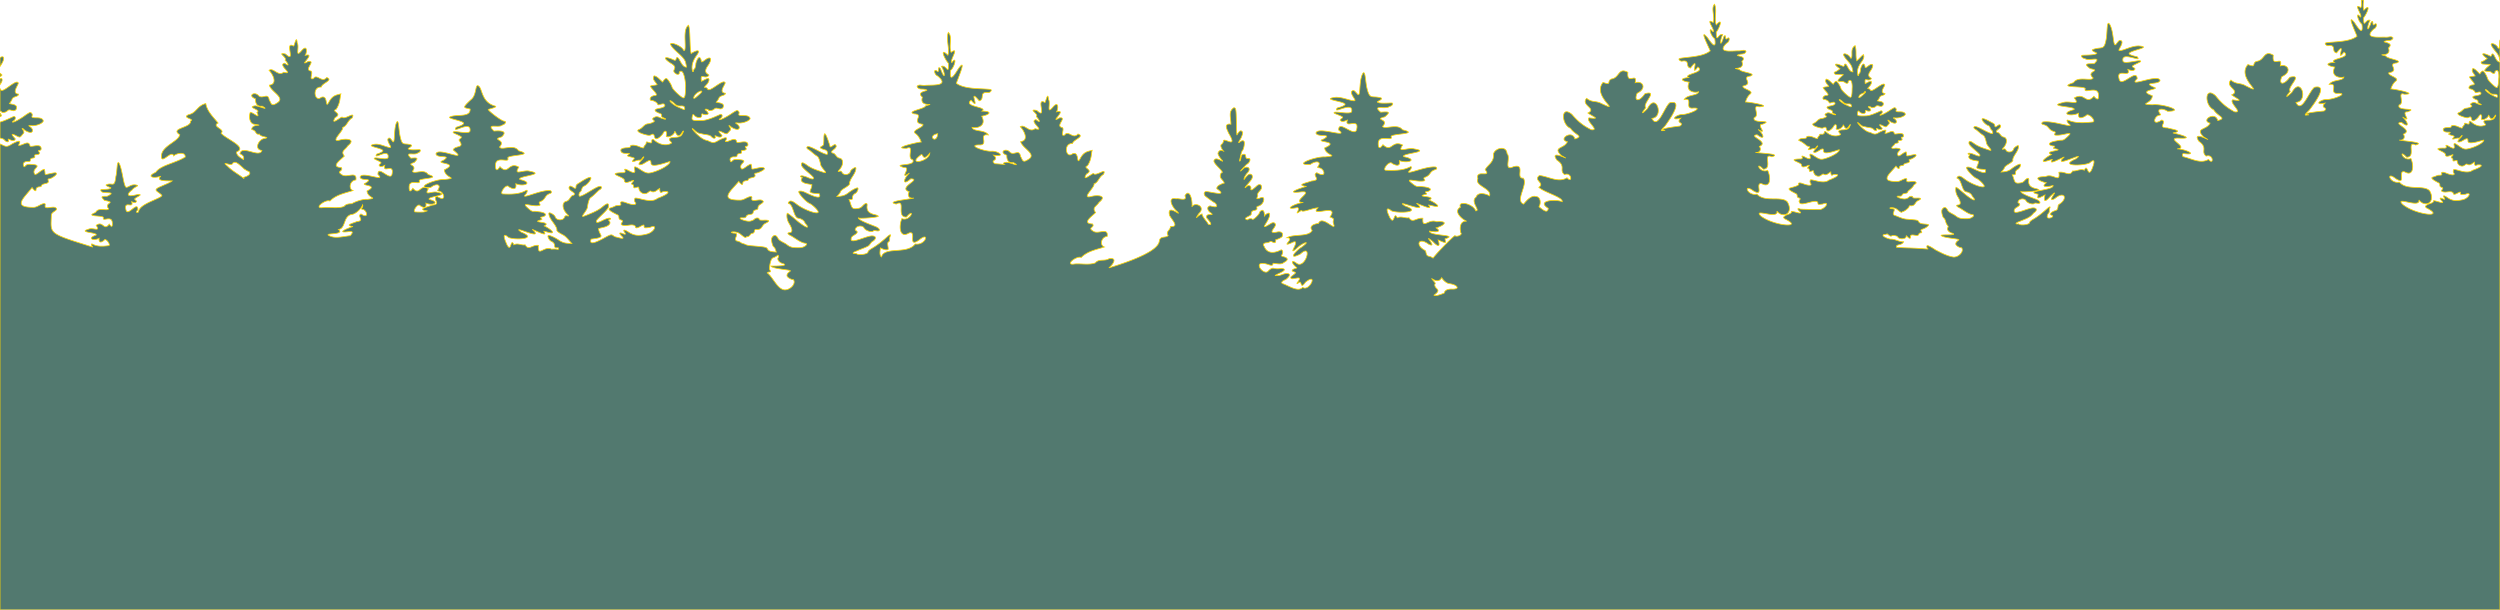 <svg xmlns="http://www.w3.org/2000/svg" viewBox="0 0 321.945 78.523" height="296.781" width="1216.798"><path d="M304.093 0c.03.357.047.712-.07.997-1.098-.751.32 1.128-.06 1.197-.661-.866-.293.593.202.928.217 1.664-.598.318-.95-.193-1.092-1.359.122 1.205.312 1.74-.96.745-2.787.676-3.951.842-.319.045-.02.377.23.377 1.155-.177.356.758 1.092.93 1.402-1.794-.233 1.407.955-.104 1.036.764-2.046.841-1.241 1.327-1.196.056-1.019.424.05.6-.602 1.223.689 1.45 1.179 1.28-.117.545-1.5.292-1.895.96 1.218-.234-.012 1.14 1.01 1.145 1.662-.093-.358.773-1.29.783-.843-.04-1.75.793-.256.469-.74.72.56.51-.126 1.015-.673.066-3.072.29-1.937.499-.467.014-.809.22.025-.596.557-.722 2.584-3.386.678-2.956-.725.554-1.658 3.476-2.378 1.942 1.646-.085.661-3.447-.524-1.296-.984.923-.727.482-.212-.126-.524-.477 1.803-2.262-.061-1.812-.782 1.067-1.497.982-1.016-.08 1.383-.628.742-1.677-.207-1.38.376-1.452-1.127.375-.902-1.382-1.241-.731-1.082.69-2.168.795-.662.295.093.855-1.098.408-1.575 1.789 2.508 4.144-.316 2.724-.695-.407-1.23-.133-1.874-.73-.854.877 1.34 1.368.096 1.916.8.585 1.62.858.125.63-.482.395 1.424 1.743.237 1.547-.993-.548-1.61-1.035-2.434-2.063-1.446-1.32-1.427 1.264-.259 1.79.6.936 1.764 1.067.541 1.401-.327-1.268-2.258.007-.992.333-.428.933-1.997.57-.834 1.77 1.845 1.125-1.734-1.11-.598.57 1.21.873.183 1.296.926 1.909.976-.338 1.008 1.273.308.422-1.042.611-2.178-.107-3.29-.357-.07-.146-.113-.31.042-.402 2.025.28.298-.577-.795-.6 1.651-.136-1.58-1.416.155-1.386 2.208.126.325-.456-.699-.66 1.47-.282-.15-.475-.682-.651-1.417-.027 0-.739-.757-1.022-1.289.87-1.02-.457-.353-.604.077-.017.28-.035.189-.135-.629-.74.267-.819.918-.379 2.433-.026-.78-1.01-1.933-.841-1.982-.084-.041-.112-.032-1.166-2.22-.782 1.424-.775.093-1.132-1.383-.678.823-.25.898-.847-.255-.897-4.324 1.047-2.941-.197-.044-1.453-2.083 1.275-2.333-.004-.406-1.457 1.628-.03 1.128-1.202.597.22.806.14.914-.033.094-.15-.432-.264-.301-.42.319-.235 1.012-.485 1.038-.57.111-.36-1.995.398-2.267-.013-.36-1.444 2.577.265 1.821-.6-.716-.147-1.166-.326-1.005-.48.404-.389 2.844-.742 1.315-.903-.975-.083-2.081.617-2.593.591-.266-.013.364-.657.33-1.115-.01-.145-.276-.36-.521-.01-.055.078-.142.16-.164.192-.523.854-.293-1.39-.894-2.435-.372-.584-.312.639-.42 1.645-.272 1.842-.571 1.156-1.732 1.574-.396.15.507.44.485.488-.125.268-1.46.23-1.838.26-.26.021-.108.381.317.434.502.39 2.292-.433 1.18.655-1.083-.006-1.33.02-.506.636 1.563.308-.656.298.374 1.198-.207.482-1.97-.296-2.522.607-2.392.768 1.81.347 1.492.835-.178.604 1.536-.424 1.716.618 0 0 .188 1.239-.582.3-1.08 1.181-1.152-.582-2.534.217.882 1.082-.621.28-1.483.6-2.204.532 1.887.462 1.44.904-1.867.5-.48.95.594.468-.079.509.143.84.955.311.304-.47 1.387.737.88.81-1.535.172-2.395.096-3.145-.217-.32-.142-.143.288.079.463.863.685-2.192-.504-3.39-.238-.117.088-.201.266.086.33.783.175.575.634 1.341.885.504.11-.167.423.226.471.98.12 2.544-.694 1.536.217-.732.66-.497.305-1.374.52-1.413.227-.933.637-.46.658.52.024-.202.276.127.336 1.714.276-1.548.273-.35.766-.818.403-1.803 1.266-.221.715.473-.101.346-.158.223.112-.185.407.81-.137 1.652-.517-1.782 1.668 3.109-.921 1.481.252-2.292.99 1.006.908 1.781.523.077-.069 1.032-.976.274.852-.55 1.128-.538-.91-.943.083-.54-.233-1.043.166-1.517.092-.413.778-.934.034-1.775.175.213 1.512-.729.06-1.74.566-1.658-.016-.894.573.12.786-.698.533-.065.605.873.35.146.654-3.887.693-1.935 1.125.035.378-.403.802.9.093-.19.7-.104 1.11.67.194 1.522-1.418-.72.997.596.27 1.193-1.027 1.746-.054.598.714-.082.054-.173.097-.18.243-.086.872-.413.357-.978.975-.114.111-.017.147.199.236.473.208-1.11.796-.466-.272.2-.165.054-.391.153-.6.158-.32.014-.296-.385.063-.634.57-1.21 1.006-1.716 1.297-.308.178-.477.33-.474.427.009.28-1.199.435-1.4.18-.508.06-.467-.11.114-.313.613-.28 1.368-.46 1.8-1.085.481-.3.453-.637.02-.66-.598-.078-2.56.993-2.521.383.014-.22.085-.311.371-.481.372-.22.442-.395.208-.516-.114-.058-.122-.107-.048-.256.176-.356.816-.386.998-.046.172.32.96.545 1.094.312.233-.066.46.089.656-.01.143-.152-.115-.387-.61-.555-.524-.214-1.78-.658-1.812-.94.153.113 2.291-.06 2.329-.19.016-.053-.147-.133-.368-.181-.732-.16-1.011-.473-.944-1.061.042-.37-.164-.365-.516.012-.219.236-.337.288-.747.332-.67.082-.552-.447-.855-1.061l.208-.006c.158-.005.208-.053.203-.198-.006-.25.087-.399.33-.53.202-.11.392-.528.285-.628-.086-.081-.713.245-1.143.596-.453.346-.773.348-1.305.408.172-.186.35-.388.448-.613-.003-.055.2-.224.447-.375.507-.308.67-.478.584-.608.103-.594.737-1.08.75-1.728-.004-.133-.17-.092-.43.107-.132.1-.239.253-.236.338-.18.367-.79.386-.95.072-.085-.172-.147-.203-.314-.155-.204.058-.204.054.047-.25.449-.546.427-1.218-.042-1.296-.392-.048-.478-.598-.825-.594-.377-.226.4-.425.441-.804-.13-.586-.72.46-.752-.077-.005-.166-.094-.253-.416-.407-.2-.113-1.216-.695-1.225-.418.007.212.417.66.724.791.338.106.283.374.457.574.186.101.271.434.126.495-.638-.064-2.266-1.282-2.36-.804-.016.093.083.194.278.287.344.27.632.56.953.746.15.116.281.445.386.963.046.355.837 1.019.5.957a5.354 5.354 0 01-.643-.2c-.505-.162-1.031-.37-1.433-.663-.49-.362-.683-.39-.674-.1-.085.392 1.385 1.312 1.411 1.579.005.18-.164.164-.694-.062-.478-.204-.846-.248-.841-.101.083.115.304.06.193.18-.26.279.017.57.644.675l.504.084c.036.766-.883.987.866 1.076.414.927-1.34-.04-1.838-.235-.324-.13-.52-.067-.546-.039-.148.158.79 1.213 1.262 1.418.348.152.998.792 1.005.989.012.36-1.68-.242-2.519-.896-.49-.382-.716-.464-.882-.317-.155.138-.149.256.013.251.485.27.512 1.556 1.02 1.698.41.052.75.295.836.6.477.495.431.787-.854-.216-.735-.632-1.171-.971-1.249-.968-.115.39.018.873.208 1.182.43.687.45 1.09.051 1.103-.308.01-.207.186.224.389.55.328 1.108.784 1.607.845.463.054-.06.514-.6.526-.854.018-1.119-.042-1.51-.342-.345-.28-.882-.406-1.072-.767-.203-.4-.461-.432-.69-.087-.17.288.1 1.018.15 1.057.337.243.255.65.492.941.13.155.164.255.106.316-.22.235.092.655.556.75.787.334-1.258.144-1.443.278.053.147.498.265 1.551.411.803.112.828.123.646.256-.24.176-.311.284-.306.473.005.178.485.471.759.463.356.518-.483 1.297-1.122 1.186-.856-.157-1.601-.578-2.251-.915-.561-.388-1.01-.61-1.084-.53-.055.058-.018.24.064.424a44.484 44.484 0 00-2.583-.148c-.702-.022-1.344-.063-1.426-.092-.09-.436.714-.171.92-.704-.532.053-1.083-.338-1.61-.334-.27.006-.865-.237-1.025-.419-.061-.262.307-.118.514-.264.855.68.215-.042 1.329.325.148.46 1.118.362 1.124.036-.005-.158.012-.153.2.051.23.25.444.2.344-.083.065-.447.988.124 1.086-.274a.226.226 0 01.216-.173c.2-.006.211-.038.088-.25-.073-.127-.037-.167.235-.258.376-.126.78-.442.708-.552-.424-.145-1.056-.002-1.268-.38-.116-.216-.058-.204-1.579-.332-.52-.046-1.008-.31-1.543-.497-.464-.22.418-.852-.334-.843-.687-.094.222-.297.714.107.46.383.56.425.648.272.153.022.65-.322.837-.58.042-.19.08-.212.298-.172.541-.02.479-.474.857-.659.519-.25.473-.364-.14-.344-.395.012-.51-.012-.512-.111-.005-.163-.374-.158-.502.006-.051.066-.207.147-.347.18-.379.184-1.69-.346-.938-.323.307.01.375-.016.411-.159.195-.324.71-.075.742-.427.016-.093.623-.46.794-.867.338-.214.358-.296.102-.423-.336-.118-1.127.249-1.046-.18.036-.169.012-.205-.135-.2-.381.058-.669.355-1.058.374-2.348.028-1.068-.913-.188-1.978.123.177.43.497.426.195-.005-.168.148-.269.423-.277.09-.003.161-.063.159-.133.172-.262.828-.113.71-.48-.046-.131-.027-.18.074-.183.239-.008.797-.364.792-.506-.004-.115-.072-.125-.448-.064-1.04.2-.628.24-.828-.383-.046-.026-.28.094-.52.267-.332.24-.453.29-.51.207-.128-.188-.09-.368.123-.581.263-.264.175-.342-.428-.385-.63.102-.676-.02-.153-.448.055-.297.548-.093.474-.353-.043-.144-.008-.17.24-.177.611-.089-.083-.42.258-.434.126-.004.185-.057.181-.165-.009-.276-.208-.352-.72-.275-.436.066-.477.058-.482-.096-.207-.492-.773.088-1.188.04 0-.021.036-.114.082-.207.143-.29-.105-.27-.778.064-.594.375-.688.258-1.232.02-.812-.07-2.142-1.814-1.347-1.079.27.253.435.333.757.37.335.11.825.076 1.019.3.206.242.513.237.41-.006-.048-.113-.025-.114.203-.01.28.13.531.074.525-.116-.45-.456-.424-.545.022-.337.548.252.443.255.852-.202.218-.18-.397-.649-.006-.444.212.223.677.406.848.333.196-.082.149-.343-.094-.522-.328-.206-.135-.154.144-.138.498.029 1.192-.247 1.218-.485-.153-.56-1.36-.09-1.189-.504.079-.138-.051-.339-.216-.333-.055.002-.323.156-.595.344-.507.35-1.196.686-1.268.619-.022-.02.038-.083.133-.138.224-.13.224-.436 0-.429-.694.31-1.411.64-1.963.658-.987.03-1.111-.01-1.057-.332.058-.351.093-.371.278-.158.24.224.751.273.74-.033-.008-.188.015-.214.138-.153.2.1.477.084.542-.03.03-.052-.036-.183-.146-.293-.392-.245.006-.245.171-.127.005.138.444.083.608-.076.125-.121.204-.133.451-.065.25.068.33.056.478-.073.26-.497-.32-.512-.698-.594l.257-.371c.077-.399.708-.285.717-.587-.834-.064.076-.994-.039-1.14-.128-.144-.326-.065-1.033.414-.57.387-.761.442-.845.243-.029-.069-.127-.123-.217-.12-.138.005-.119-.042.115-.293.259-.275.346-.553.214-.677-.282.03-.47.19-.741.304-.11-.801.121-.394.564-.47.73-.352-.623-.118.103-1.156.508-.725.354-1.107-.262-.65-.389.289-.43.29-.439.022-.21-.703-.548.205-.562.396-.015.236-.078.475-.14.53a.336.336 0 00-.11.223c.003.069-.039.098-.093.067-.202-.689.111-1.284.475-1.779.212-.295.38-.612.23-.915-.33.242-.524.539-.86.793-.183-.654.007-1.296-.209-1.948-.666.426-.276 1.14-.48 1.598-.056.037-.118.015-.142-.05-.137-.37-.885-.679-.875-.36.258.642.955 1.014 1.123 1.722.032.158.077.369.1.469-.593.068-.78-1.262-1.088-.962-.053.327-.15.266-.4.15-.962-.396-1-.117-.186.41-.197.164-.41.327-.641.422-.175.006-.121.241.067.295 1.203.1 1.213-.166.565.452-.269.295-.302.368-.194.434.285.089.614-.022.829.157.234.201.494.127.421-.12.528-.553.53.6.523.769-.033.253.038 1.41-.288 1.25-.347-.171-1.092-.894-1.156-1.12-.097-.349-.493-.937-.626-.933-.191.079-.26.22-.37.389-.268-.22-.579-.628-.908-.659-.23.384.125.572.321.935-.24.082-.487.043-.718.156.153.39 1.023.977.439 1.004a.639.639 0 00-.367.148c-.152.147-.118.378.056.372.203-.006.568.198.622.349.04.114.103.138.236.091.37-.13.52-.108.552.081-.05.388-1.28.26-.99.604.061.07.238.17.393.22.206.067.271.131.245.245-.025.112.045.186.254.27.166.066.227.119.143.126-.08.006-.312-.063-.515-.153-.297-.132-.413-.145-.599-.067-.236.1-.292.222-.139.31.048.027.088.082.09.121.003.091-.466.273-.724.282-.374.07-.523.45-.864.58-.337.12-.142.336.467.518.432.129.623.15.74.082.25-.144.321-.116.39.156.043.169.116.25.221.247.204-.006.66-.418.749-.677.275-.34.4.057.294.346-.037.099.016.127.22.12.275-.008.67-.333.67-.548 0-.061.058.012.129.162.168.354.408.346.627-.02.18-.301.238-.27.083.045-.154.314-.333.403-.846.422-.551.02-.694.169-.429.443.149.154.146.163-.071.254-.488.203-1.136.054-1.64-.38-.196-.168-.295-.127-.287.119-.192.26-.43.036-.59.168-.03.181-.185.248-.242.394.005.17-.07.167-.522-.02-.458-.19-.93-.198-.924-.015.004.09-.088.131-.314.14-.465.016-.697.106-.692.268.593.232.995.696 1.115.726.348.088.363.105.242.248-.072.085-.13.18-.13.211.229.045.465-.171.802-.133.189-.03.24-.267.403-.359.05-.002-.047.147-.214.33-.385.42-.394.58-.027.495.456-.14 1.03-.805 1.013-.123.032.57 2.013-.254 2.019-.194.01.296-.843.83-1.786 1.119-.596.182-.75.144-1.545-.386-1.098-.682.306.947-1.015.247-.335-.176-.474-.214-.47-.13.177.388-.124.326-.398.335-1.619.076.484.463.36.819.048.61 1.329-.375.9.145-.169.2-.169.276-.003.27.215.201-.076.473.38.331.248-.08.264-.071.275.143.094.416.505.59.788.484.23-.078.396-.375.53-.206.357.148.514-.099.886-.322.015.33.052.558.304.357.617-.126 1.092.07-.54.695-.676.578-2.06-.12-2.382-.02-.1.168-.066.38.082.519.043.319-.702.095-.988-.014-.483-.19-.738-.147-.595.1-.26.232-.718.3-1.125.436-.464.154.427.55.652.676.479.168.071.462.464.594.476.106-.134.382.092.519.035.795 2.352-.617 2.382.18.005.165.038.17.62.097.88-.386.46.492-.298.698-.114.016-2.516-.013-2.631-.06-.327-.136-.365-.007-.078.274.478.44-.287.171-.637.095-.407-.09-.453-.082-.392.063-.18.262-.592.25-.862.477-.188.162-.189.168-.028.345 2.653 1.245-1.344.973-3.045-.35-1.093-1.07 2.336.508 2.065-.63.876 1.041 2.187.22 1.341-1.197-.761-.806-2.935.113-3.905-.995-1.229.295-1.851-1.453-.455-.413 1.456.85.092-1.177 1.1-.914 1.15.603 1.156-.853.727-1.736-1.007.46-1.708-1.313-.557-.146 1.274-.032-.143-2.167 1.098-1.595 1.386-.39-1.654-.458-2.114-.571.62.087.782-.417.507-.763 1.38-.594-1.61-1.386-.28-1.502 1.09.83.861-.069.112-.689 1.383.833-.343-.716.578-.667 1.593-.64-1.47.006-1.065-.857.762-.229-.367-1.707.604-1.39 1.85-.069-1.105-.61-1.723-.617-.043.151.102-.626.598-1.03.528-.43-1.077-.655-.933-1.025 1.499-.304-.365-1.136.966-1.289.902-.36-1.307-.481-1.41-.839-1.528-.362.82.261.296-1.038.79-.764-.926-.66-.512-.834.373-.17.638-.073.854-.207.17-.105.245-.265.145-.325-.28-.167-.411.007-.93.002-.845-.009-2.88.317-1.502-1 .392-.153.455-.955.027-.566-.3.273-.034-.76-.41-.253-.505 1.653-.53.456-.129-.273-.587-.215-.792 1.23-.84-.305.449-.58.93-1.998.006-.952-.302-.665.134-1.932-.227-2.656-.487.503.088 1.635-.179 2.349-1.113-.709.354 1.108-.02 1.189-.684-.838-.273.597.23.913.268 1.643-.583.335-.949-.16-1.126-1.313.16 1.19.365 1.714-.927.77-2.74.76-3.89.962-.314.055-.007.375.241.367 1.14-.213.378.74 1.113.886 1.332-1.824-.187 1.402.942-.134 1.052.724-2 .9-1.187 1.355-1.183.094-.995.454.07.594-.557 1.232.73 1.415 1.21 1.23-.099.545-1.479.339-1.849 1.013 1.2-.271.025 1.131 1.038 1.104 1.645-.147-.329.777-1.253.817-.836-.013-1.709.843-.238.473-.71.738.572.488-.092 1.01-.665.087-3.037.387-1.905.558-.462.028-.795.244.005-.592.529-.734 2.452-3.44.578-2.953-.702.574-1.532 3.5-2.295 2.002 1.629-.137.544-3.438-.561-1.268-.946.947-.706.501-.214-.118-.535-.456 1.714-2.3-.12-1.794-.74 1.082-1.452 1.021-1.009-.047 1.351-.666.682-1.686-.25-1.361.326-1.452-1.104.408-.938-1.34-1.254-.686-1.05.717-2.124.856-.647.315.12.846-1.076.441-1.504 1.824 2.62 4.027-.225 2.71-.702-.38-1.224-.092-1.882-.663-.817.897 1.372 1.313.157 1.896.812.555 1.635.799.144.62-.465.408 1.469 1.682.286 1.527-1.003-.512-1.63-.974-2.48-1.967-1.477-1.262-1.374 1.299-.199 1.783.625.908 1.783 1 .581 1.371-.365-1.246-2.238.08-.973.362-.394.939-1.961.629-.77 1.781 1.866 1.056-1.755-1.044-.574.585 1.227.827.223 1.278.98 1.863.956-.367 1.04 1.23.319.408-1.097.693-2.355-.158-3.55-.291-.852.637.756.934-.083 1.524.674.657 3.121 1.253 3.016 1.85-.955-.37-3.376-.113-1.796.857-.096.692-.61.263-1.196-.203.295-.481.191-1.301-.391-1.314-.581-.213-1.232.528-1.587.972-1.165-.463.597-2.48-.045-3.346-1.072.097.385-1.977-1.31-1.453-1.272.586-.252-1.204-.785-1.71-.077-1.084-1.543-.715-1.743.05.107 1.073-.733 1.374-1.07 2.021.88 1.15-1.28-.11-.941 1.165-.47.932 1.831 1.253 1.502 2.217-.368-.237-1.475-.594-1.731.153-.808.582.635 1.787-.05 1.765-.32-.898-2.354-1.383-1.972-.457-.902.48.071 1.478.804 1.796-.882-.055-.907.907-.752 1.485.235.227-.355.554-.737.407.164-.349-2.126 1.93-2.84 2.86-.527-.414-.792-.002-.925-.81-.016-.145-.11-.181-.195-.23-1.196-.692-.707-1.698.55-.751 1.361.64-1.033-1.625.578-.308.832.863.891.448.656-.238 1.346.624.88.228.891-.151 1.92-.557-2.107-.334-2.004-.997.953.194 1.58.081.85-.406.997-.277 1.72-.915.068-.792-1.042-.44-1.888 1.071-1.773-.452-.848-.086-1.32.69-1.784-.059-.467.104-.995-.261-1.52.006-.467-.965-.324 1.068-.945-.022-.876-1.775.137-.93.218-.868.798.335 4.095.202 1.743-.637-1.7-1.065 3.349 1.201 1.462-.347.866.324 1.892.802 1.681.408-.14-.262-.262-.196.216-.125 1.615.446.575-.35-.266-.7 1.163-.57-2.092-.356-.4-.742.325-.081-.412-.286.105-.343.471-.052.923-.492-.502-.627-.89-.158-.631.182-1.404-.43-1.065-.844.549-.133 1.518-.316.39-.074-.301-.343.195-.485.748-.3.51-.745 1.28-.97.283-.083.189-.254.066-.335-1.213-.187-4.185 1.197-3.368.458.21-.19.358-.63.049-.468-.728.362-1.581.493-3.123.421-.512-.04.49-1.316.824-.866.845.476 1.045.132.933-.37 1.104.41 2.458-.129.562-.507-.475-.412 3.612-.608 1.378-.996-.88-.263-2.328.634-1.518-.503-1.43-.707-1.39 1.057-2.543-.05-.707.985-.6-.263-.6-.263.112-1.052 1.89-.137 1.672-.728-.349-.466 3.872-.32 1.435-.93-.61-.866-2.32.025-2.556-.442.969-.965-1.244-.81.295-1.22.783-.667.535-.678-.545-.601-1.18-1.014.659-.31 1.134-.73.421-.081.55-.45.288-.455-.38-.006-1.708.12-1.85-.14-.026-.047.856-.394.452-.519-1.186-.342-1.44.363-1.83-1.457-.174-.997-.193-2.222-.527-1.615l.001.001c-.532 1.082-.158 3.306-.735 2.488-.024-.03-.116-.107-.176-.182-.267-.333-.518-.102-.519.043-.004.46.667 1.062.402 1.092-.509.06-1.66-.567-2.627-.421-1.515.26.943.453 1.371.814.17.144-.266.353-.971.545-.698.913 2.121-.983 1.856.481-.245.428-2.396-.192-2.261.16.031.083.739.287 1.073.502.14.146-.378.295-.274.438.12.167.333.233.915-.027-.423 1.203 1.514-.353 1.203 1.127-.167 1.293-2.378-1.297-2.328.156 1.461 1.152-2.726-.525-2.922.387.113.591 2.287.021.952.787-1.306.443 2.33.2.166 1.124.077 1.05 2.016.953.044 1.165-1.161-.093-4.304 1.096-1.874.965.62-.481 1.52-.461.94.319-.085.105.12.11.198.122.674.104 1.029 1.41-.313.626-.737.332.722.95-.69 1.069-.52.21-2.123.508-.638.694-1.009.27-2.85.972-.654.703 1.729-.143-1.413 1.345.243 1.373-1.09.094-2.757 1.06-.753.65.465.24-.667 1.195.485.37.176.319 1.337-.283 2.15-.339-1.244 1.32 2.881-.658 1.546 1.186.863.325.182.27.512 1.008.208.84-1.565-1.298-1.987-.179-.63.054-1.265.367-.818.907-.509.876-2.341.408-3.276.937 1.201-.01-.914 1.292.597.664 1.592-.833-.918 2.143.86.55.615-.566 1.77-.962.466-.015-.72.431-1.895 1.774-.163.894 1.699-1.577.602 2.226-.585 1.114-.75-.455-.445.21.097.628.154.119-.624.119-.567.447.51.247.673.101-.15.73-.291.776 1.855-.532.787.791-.133.303.313-.153.386-.092.208.173.089.848.691.007 1.715-1.33.459 1.298-.366.663-.554.632-1.7-.134-2.483-.442-.533-.157.075-.492.306-.56 1.004-.8.21-.895-.404-.66-.305.118-.56.17-.709.145-1.112.148 2.002-.766.532-.923-1.064.214-.949-.342-1.631.299-.596.86-2.387-1.592.012-.773.791.277.416-.258.63-.177.373.03 1.053.198 1.293-.09.562-.266.669-.566.049-.743-.364-.103-.367-.106-.254-.292.162-.264.1-.59-.117-.615 0 0-1.604.97-2.17-.42 0 0-.387-.457.35-.487.329-.013.403-.247.598-.155.597.36.5-.025.551-.264.084.049.704-.237.803-.37.247-.635-.356-.67-.655-.589-1.413.267-.054-.604-.216-1.025-.088-.21-.321-.24-.583-.075-1.824 1.127-.035-.376-.16-1.25-.04-.23-.495.035-.665.278.019-.309-.078-1.131-.612-.506.007.26-.81 1.03-.915.939-.143-.134-.504-.095-.66.071-.79-.237.524-.488.49-.749-.057-.664.804-.333.732-.735-.036-.2-.015-.238.155-.278.363-.085.684-.441.72-.798.058-.44-.266-.346-.565-.224-.607.187-.16-.157-.211-.403-.036-.158.016-.27.243-.524.23-.259.282-.371.257-.563-.043-.327-.36-.362-.654-.07-.136.123-.818.763-.728.332.084-.388-.307-.547-.594-.24-.45.399.235-.408.263-.44.517-.59.61-.802.469-1.085-.509-.526-1.12.972-1.01.458.044-.21.283-.607.447-.746.577-.683-.16-.973-.62-.469-.813.777.374-.513.517-.623.403-.195.613-.826.169-.76-.473.1-.146-.538-.508-.532-.275.01-.367.126-.419.531-.084.424-.231.488-.132.083.106-.35.138-.747.308-1.067.189-.136.356-1.017.229-1.208-.091-.138-.312-.104-.532.08-.293.243-.112-.077-.018-.233.189-.25.405-.836.375-1.01-.272-.502-.577.102-.74.333-.021.002-.05-.675-.064-1.504-.03-1.852-.057-2.002-.35-1.992-.7.494-.377 1.187-.357 2.113l-.236-.02c-.682.083-.201.782-.082 1.135 1.328 2.223-.638.506-.642 1.055.004.09-.078.26-.179.377-.472.216.284 1.024.173.937a.573.573 0 00-.312-.124c-.186.006-.4.24-.393.43.005.148.275.59.5.82.455.572-.857-.653-1.025.13.031.463 1.35 1.401 1.034 1.517-.179.005-.286.41-.171.642.148.238.382.411.472.686-.278.071-1.022.321-.956.726 1.525 1.052-.67.412-1.372.36-.379.047-.273.447-.118.584.29.251 1.082.812 1.29.914.635.8-.58.34-.686.352-.54.172-.196.662-.015.813.932.648-.64-.083-.404.738.357.411.858 1.022.212.819-.243-.477-.722-.828-.813-1.338-.555.152-1.033.99-.452.003 1.053-.97-.513-1.588-.855-.911.13-.792-.3-2.483-.897-1.424.34.768-.768.282-1.135.389-1.27-.292-.388 1.268.14 1.635.728.848-1.362-1.146-.992.478.285.616 1.336 1.51.119 1.457.018.473-.67.653-.288 1.153-.324.384-1.022-.03-1.146.738-.147 1.159-3.01 2.387-6.494 3.434.623-.52 1.104-1.364.017-1.178-.55.354-1.314-.023-1.756.537-.802.293-1.783.075-2.645.135-1.452.249.258-1.12.825-.83.812-.835 1.989-1.025 2.98-1.352-.65-.225-.404-1.296.364-1.365.176-1.234-1.175-.203-1.807-.675-.788-.495.261-.435-.073-.928-1.435-.056-.126-.95.393-1.468-.518-.665.119-.768.43-1.308 1.158-.916-.262-.957-.917-.784-1.562.444.472-1.196.275-1.611.52-.12.65-.91 1.215-1.204.496-.996-.978.327-1.29-.13-.396.152-1.507 1.118-.892.075 1.03-.556-.61-.793.125-1.056.586-.88.478-1.665.613-1.998-.718.167-1.086.258-1.509.99-.609 1.165-.046-.91-1.022-.546-.854.714-1.252-1.368.002-1.322.067-.492 1.63-.896.694-1.226-.614.765-1.28-.566-1.704.135-.647.236.006-.738-.304-.966-1.022-.152.712-1.364-.363-1.245-1.467.84 1.103-1.175-.387-.774.234-.395.285-1.475-.462-.622-.911 1.084-.24-.527-.579-.983-.071-1.15-.373.443-.463.407-1.258-.75.389 2.342-1.037 1.02-1.217-.24.265.422-.056.801.335.34.68.965-.043.382-1.02.172 1.319 1.57-.13 1.16-.748.605-1.321-.645-1.899-.242.51.507 1.142 1.773.046 1.907.199.888 2.2 1.64.932 2.33-.748.5-.69-.074-.951-.414-.148-1.02-.847-.067-1.36-.545-.542-.627-1.473.004-.41.388 0 .367.04 1.063.868.948 1.076.658-.519-.06-.912-.045-.473.069-.435.167-.258.279a46.592 46.592 0 00-1.22-.093c-.766-.526.658-.343-.173-1.103 1.64.3.622-.576-.295-.502-1.018.022-3.252-.852-1.435-.809 1.114-.041-.277-1.498 1.06-1.286-.453-.714-1.955-.389-2.101-.98.54.17 1.94-.124 1.24-1.437 1.16-.23 1.341-.639.035-.657.86-.559-2.504-.533-1.4-1.404 1.349 1.607-.55-1.828 1.043.08.797-.213-.106-1.205 1.16-1.053.273-.01.587-.382.237-.42-1.276-.139-3.267 0-4.34-.778.187-.59 1.422-3.43.278-1.909-.365.57-1.207 2.067-1.03.244.529-.383.878-1.988.188-1.02-.418-.061 1.064-2.162-.107-1.304-.344-.765.207-2.05-.364-2.567-.345.82.224 2.18-.06 2.932-1.088-1.082-.46.44.074 1.045.057 1.69-.272.118-.901.395.493.772.55 2.09-.121.31-.45-.53-.084.586-.433.307-.498-.397-.37.479.071.618 1.608 1.349-.651 1.137-1.577 1.207-.57.043-.728-.139-1.022.065-.106.073-.012.242.181.346.247.132.532.006.953.165.468.163-1.424.171-.502.953-.484 1.465 2.051.612.399 1.119-.087.4-2.505.692-1.488 1.023 1.471.073-.516 1.12 1.152 1.346.184.397-1.562.758-.95 1.193.573.408.787 1.251.73 1.087-.68.053-3.885.858-1.85.803 1.044-.419-.09 1.285.763 1.482.507.918-2.903.428-1.109 1.017 1.008-.12-.776 1.705.683.692-.778.734-.964 1.737.173.748 1.468.033-1.758 1.116-.2 1.669-.278.4-.065.942.61.802-.496.157-3.83.448-2.28.778 1.322-.717-.082 1.728 1.32 1.673 1.18-1.364.537.633-.601.2-.409 1-.298 2.599.923 1.855 1.087-.362-.267 1.962 1.271.925 1.46-1.242.9.721-.47.485-.986 1.286-3.438.433-4.217 1.373-.052.1-.094.199-.128.293-.153-.103-.239-.337-.18-.81l.04-.35c.246.12.52.254.79.25.246-.008.25-.017.18-.472-.058-.39-.043-.479.1-.562.22-.182.06-.43.169-.658.173-.351.015-.326-.423.068-.696.626-1.329 1.104-1.884 1.424-.338.195-.524.362-.52.47.01.307-1.317.477-1.537.195-.558.066-.513-.12.125-.342.468-.218.994-.366 1.437-.617.2-.114.387-.534.54-.574.527-.33.497-.7.02-.725-.656-.085-2.809 1.09-2.767.421.016-.24.093-.342.408-.529.408-.242.485-.433.227-.566-.124-.064-.134-.117-.052-.282.193-.39.897-.423 1.097-.05.188.351 1.054.598 1.201.342.256-.072.503.098.72-.009.157-.167-.127-.426-.67-.61-.575-.235-1.956-.722-1.99-1.031.168.123 2.516-.067 2.558-.208.017-.06-.163-.148-.405-.2-.804-.176-1.11-.52-1.036-1.166.046-.405-.18-.4-.566.014-.241.258-.371.316-.821.364-.736.09-.605-.49-.938-1.165l.228-.007c.174-.005.227-.057.223-.217-.007-.274.095-.438.362-.582.222-.12.43-.579.313-.689-.095-.09-.783.27-1.255.654-.497.38-.85.383-1.433.448.189-.204.385-.426.492-.672-.002-.061.219-.246.492-.412.556-.338.735-.525.64-.668.112-.651.81-1.186.824-1.897-.005-.146-.187-.1-.472.117-.146.111-.262.278-.26.371-.197.404-.866.423-1.042.078-.094-.19-.161-.222-.345-.17-.224.064-.223.06.051-.273.493-.6.47-1.338-.046-1.423-.43-.053-.525-.657-.906-.653-.413-.248.44-.467.485-.882-.143-.644-.791.504-.826-.085-.142-.443-.546-1.707-.696-1.491-.12.356-.037.773-.112 1.361-.075.308-1.077.324.302.723.205.11.299.477.14.544-.702-.07-2.489-1.408-2.592-.883-.017.102.091.213.306.315.377.296.693.615 1.045.818.165.128.31.49.425 1.058.05.39.918 1.118.549 1.05a5.856 5.856 0 01-.707-.218c-.555-.178-1.132-.406-1.573-.728-.538-.398-.75-.43-.74-.11-.093.43 1.521 1.44 1.55 1.733.006.197-.18.18-.763-.067-.525-.224-.928-.273-.923-.111.091.126.334.066.212.198-.286.306.019.626.707.74l.553.093c.04.84-.968 1.084.952 1.18.455 1.019-1.473-.043-2.019-.257-.355-.142-.57-.073-.599-.043-.162.174.868 1.332 1.385 1.557.382.167 1.096.87 1.103 1.086.013.395-1.845-.266-2.765-.984-.537-.419-.786-.508-.968-.348-.17.151-.164.282.013.276.533.296.564 1.708 1.12 1.863.451.058.824.325.919.658.522.545.474.865-.937-.235-.807-.695-1.287-1.067-1.372-1.064-.127.429.02.959.228 1.299.473.754.494 1.197.057 1.21-.339.012-.228.205.245.427.605.36 1.217.86 1.764.927.509.06-.066.565-.657.578-.938.02-1.23-.046-1.659-.376-.378-.306-.969-.445-1.177-.842-.223-.438-.507-.473-.758-.095-.187.317.11 1.118.166 1.161.258.187.294.46.38.718-.446-.048-.927-.035-1.12-.38-.141-.262-.24-.281-2.085-.437-.357-.03-.675-.094-.707-.141-.219-.115-.473-.132-.67-.273-.145-.106-.368-.19-.496-.188-.563-.268.508-1.034-.404-1.023-.833-.114.27-.36.865.13.558.464.68.515.787.33.408.078.48-.42.715-.43.176-.006.26-.083.301-.274.05-.23.097-.257.36-.208.657-.025.582-.576 1.04-.8.63-.304.575-.442-.168-.418-.48.015-.62-.014-.623-.134-.006-.197-.454-.192-.608.007-.062.08-.252.178-.421.218-.46.223-2.05-.419-1.139-.39.373.012.457-.02.5-.194.236-.394.86-.091.899-.519.06-.467.628-.18.62-.565-.007-.189.088-.323.344-.485.41-.26.434-.36.123-.514-.408-.143-1.366.302-1.269-.22.044-.203.014-.247-.164-.241-.462.07-.811.43-1.283.454-2.85.033-1.295-1.108-.228-2.401.15.215.52.604.517.237-.006-.204.18-.325.513-.336.109-.004.196-.076.193-.161.208-.318 1.005-.137.861-.583-.056-.16-.033-.218.09-.222.29-.009 1.137-.407 1.131-.58-.005-.14-.258-.185-.713-.11-1.263.242-.762.291-1.005-.466-.055-.032-.339.114-.63.324-.404.291-.551.351-.619.252-.156-.229-.11-.448.148-.706.319-.32.213-.415-.519-.467-.473-.033-.622-.005-.78.149-.188.181-.2.182-.273.01-.128-.302.088-.521.502-.51.31.01.371-.023.366-.192.067-.36.664-.112.575-.428-.052-.174-.01-.205.29-.215.743-.107-.1-.51.313-.526.153-.005.225-.07.22-.2-.01-.336-.251-.428-.874-.334-.528.08-.578.07-.583-.116-.252-.597-.94.106-1.442.046-.001-.024.044-.136.1-.248.174-.353-.129-.328-.945.076-.72.456-.834.314-1.494.024-.986-.085-2.599-2.2-1.634-1.308.327.306.526.404.917.447.407.136 1.002.094 1.237.365.25.294.622.288.497-.008-.058-.136-.03-.137.247-.01.34.157.644.089.636-.141-.544-.554-.514-.662.027-.41.665.306.538.31 1.035-.244.264-.218-.482-.787-.008-.539.257.27.821.492 1.029.404.237-.1.18-.416-.116-.633-.398-.25-.163-.187.175-.167.604.035 1.447-.301 1.479-.59-.186-.678-1.652-.108-1.443-.61.095-.168-.063-.412-.263-.405-.067.002-.391.19-.721.417-.616.425-1.452.833-1.539.752-.027-.026.046-.1.162-.168.271-.156.271-.53 0-.52-.84.376-1.711.775-2.38.797-1.199.037-1.35-.01-1.284-.402.071-.426.113-.45.337-.19.292.27.912.33.898-.041-.01-.228.018-.26.168-.186.242.12.578.101.658-.037.035-.062-.045-.222-.178-.355-.476-.298.008-.297.208-.154.005.167.538.1.738-.093.152-.146.247-.16.547-.079.302.083.4.068.58-.089.316-.603-.39-.62-.848-.72l.312-.45c.094-.483.86-.345.87-.713-1.01-.077.094-1.205-.046-1.381-.156-.176-.396-.079-1.253.502-.693.47-.925.536-1.026.294-.035-.083-.154-.149-.263-.145-.167.006-.145-.052.14-.355.313-.335.419-.672.259-.822-.343.037-.571.23-.9.368-.133-.971.148-.478.685-.57.886-.427-.756-.143.124-1.403.617-.879.43-1.342-.317-.787-.471.35-.522.352-.532.026-.255-.853-.665.248-.682.48-.018.287-.096.577-.171.644a.407.407 0 00-.133.27c.003.084-.047.119-.113.08-.245-.835.136-1.557.577-2.157.582-.861-.382-.435-.764-.149-.222-.794-.07-2.863-.333-3.654-.808.516-.256 2.674-.504 3.23-.067.045-.143.019-.172-.06-.167-.45-1.666-1.097-1.654-.71.313.778 1.751 1.503 1.955 2.362.039.192.093.447.121.569-.72.083-.947-1.532-1.32-1.168-.065.398-.18.324-.484.181-1.168-.48-1.215-.14-.227.498 1.11.628-.031.825.567 1.286.285.244.601.155.512-.145.641-.67.835 1.577.826 1.782-.04.307.046 1.71-.35 1.518-.42-.208-1.324-1.085-1.401-1.361-.119-.422-.599-1.135-.76-1.13-.232.095-.316.267-.45.471-.325-.266-.702-.761-1.101-.798-.279.464.152.692.39 1.133-.29.1-.591.052-.871.19.185.472 1.241 1.184.532 1.218a.777.777 0 00-.445.18c-.185.178-.143.458.067.451.247-.008.69.24.755.423.05.138.126.168.287.111.449-.157.63-.131.67.098-.06.47-1.553.315-1.203.733.076.085.29.204.478.265.25.082.329.16.298.299-.031.135.054.225.308.326.202.08.275.146.173.154-.098.007-.378-.075-.625-.185-.36-.16-.5-.177-.727-.083-.287.12-.354.27-.168.377.058.033.107.1.108.147.004.11-.564.332-.877.342-.454.085-.636.547-1.05.704-.408.145-.171.408.567.628.524.157.756.182.899.1.302-.175.39-.14.473.189.052.206.14.305.268.3.248-.007.8-.507.908-.82.334-.413.486.068.356.419-.043.12.02.154.268.146.333-.011.814-.404.813-.666 0-.074.07.014.156.196.204.43.497.42.762-.025.217-.365.287-.326.1.055-.188.382-.405.49-1.027.513-.669.026-.84.204-.519.537.18.186.177.198-.087.308-.592.247-1.379.066-1.99-.46-.238-.204-.357-.155-.347.144.007.215-.076.234-.455.103-.228-.078-.266-.063-.26.1-.037.22-.226.302-.295.48.007.205-.085.201-.633-.026-.556-.231-1.128-.24-1.12-.017.003.11-.108.158-.382.168-.565.02-.847.13-.84.326.009.289.236.413.73.4.432-.01.454.001.275.146-.23.187-.227.19.348.335.422.107.44.127.293.301-.087.103-.157.218-.156.256.277.055.564-.207.972-.161.229-.037.29-.324.489-.436.06-.002-.058.178-.26.4-.468.51-.479.705-.033.6.554-.17 1.25-.977 1.23-.148.038.69 2.441-.308 2.449-.235.011.359-1.023 1.007-2.167 1.357-.723.22-.909.174-1.874-.468-1.332-.828.37 1.149-1.232.298-.407-.212-.574-.258-.57-.156.215.47-.15.395-.483.406-1.963.092.588.563.438.994.057.74 1.611-.455 1.092.176-.205.242-.206.334-.003.328.26.243-.094.573.458.401.302-.097.322-.087.336.173.113.505.612.716.956.588.28-.095.48-.455.642-.25.434.18.624-.12 1.075-.392.019.401.063.678.369.434.75-.153 1.325.084-.655.844-.82.7-2.5-.146-2.89-.026a.504.504 0 00.1.63c.052.387-.852.116-1.198-.017-.587-.23-.896-.178-.722.122.054.304-.46.137-.735.28a3.32 3.32 0 01-.631.249c-.563.187.518.668.791.821.581.204.087.56.564.72.578.129-.163.463.111.63.604.295 1.352-.238 1.754.18.01.268.192.283.614.05.5-.275.513-.276.522-.014.006.201.045.207.751.118 1.07-.468.56.597-.36.848-1.039.278-1.679.22-2.348-.215-.59-.383-.819-.381-.548.004.189.268.106.306-.297.138-.397-.165-.442-.008-.094.332.58.535-.348.209-.772.116-.366-.078-.347-.45-.947-.143-.587.275-2.635 1.583-2.207.428 2.11-.244.98-.44.965-1.37l.603-.142c.751-.176 1.065-.55.727-.867-.144-.137.128-.088.22-.234-.006-.178-.448-.095-1.01.19-.624.315-.83.346-.837.128.011-.325 1.719-1.554 1.584-2.022-.011-.353-.243-.303-.808.174-.463.387-1.083.68-1.682.916-.28.125-.624.256-.764.292-.403.1.503-.764.53-1.199.087-.634.22-1.043.393-1.196.374-.25.7-.623 1.094-.977.23-.128.341-.259.316-.37-.152-.57-2.028 1.031-2.796 1.16-.18-.063-.103-.473.115-.61.194-.256.107-.576.507-.731.362-.183.823-.757.815-1.014-.034-.336-1.217.449-1.45.601-.377.212-.48.325-.473.526.004.652-.793-.567-.904.154.079.454 1.036.634.598.937-.42.023-.482.696-.952.785-.563.131-.536.946.051 1.572.327.349.327.353.075.299-.206-.045-.278-.004-.367.212-.17.393-.91.419-1.157-.012-.004-.103-.143-.28-.312-.391-.33-.22-.533-.257-.528-.096.066.783.873 1.323 1.044 2.034-.095.164.116.357.754.69.47.248.756.692 1.162 1.125-.648-.03-1.037-.008-1.612-.39-.549-.391-1.333-.737-1.431-.632-.122.13.141.62.395.737.304.14.429.313.44.616.008.177.07.23.262.223.269-.009.26-.01.167.233-.13-.064-.389-.094-.83-.059-.998-.474-1.8 1.138-1.696-.49-.81-.095-1.258.734-1.703-.07-.446.11-.952-.281-1.452.004-.45-1.034-.306 1.14-.903-.028-.843-1.9.127-.994.205-.926.764.36 3.911.23 1.662-.675-1.628-1.145 3.203 1.297 1.395-.365.828.349 1.81.863 1.608.441-.134-.28-.252-.21.205-.132 1.544.483.548-.373-.257-.748 1.109-.606-2-.388-.384-.795.31-.086-.395-.307.099-.366.45-.054.88-.523-.482-.673-.85-.171-.602.193-1.342-.464-1.02-.906.523-.14 1.448-.332.371-.077-.289-.368.185-.517.713-.319.484-.795 1.219-1.033.27-.087.179-.271.06-.358-1.158-.204-3.992 1.264-3.214.477.2-.202.34-.671.045-.5-.693.384-1.508.522-2.982.44-.488-.046.465-1.405.784-.923.81.511.999.144.89-.394 1.056.443 2.348-.127.535-.539-.455-.441 3.448-.636 1.313-1.058-.841-.285-2.221.669-1.452-.543-1.369-.762-1.323 1.124-2.43-.064-.67 1.05-.573-.283-.573-.283.103-1.123 1.804-.14 1.595-.772-.335-.5 3.696-.327 1.366-.988-.585-.928-2.214.018-2.442-.482.922-1.027-1.192-.872.277-1.303.745-.71.038-.83-.993-.751-1.132-1.088.628-.328 1.08-.776.402-.085.524-.48.274-.484-.363-.007-1.96-1.227-2.096-1.506-.025-.05 1.287-.311.9-.446-1.87-.495-1.613-2.402-2.217-2.622-.378-.138-.167 1.234-.906 1.792-1.305 1.206-.826.981-.108 1.212.044.974-1.259.736-2.183.889-1.446.271.903.488 1.313.875.164.155-.253.376-.926.579-.663.973 2.023-1.043 1.775.521-.232.456-2.289-.215-2.159.163.03.088.707.31 1.026.54.135.156-.36.314-.26.467.792 1.089-.548.597-.773 1.23 2.192 1.757-2.028-.459-2.212.515.11.632 2.185.03.912.844-1.245.469 2.227.222.162 1.202.078 1.123 1.93 1.026.047 1.245-1.11-.104-4.107 1.156-1.786 1.025.59-.512 1.45-.487.9.344-.081.112.113.117.188.13.644.114.988 1.511-.296.669-.703.351.693 1.018-.656 1.139-.495.222-2.025.535-.606.74a9.196 9.196 0 00-.407.132c-.32.025-.69.024-1.135-.003-.402-.04.38-1.217.644-.798.667.444.823.125.732-.34.87.385 1.932-.108.44-.467-.376-.383 2.838-.546 1.08-.915-.694-.248-1.829.576-1.197-.473-1.128-.661-1.088.973-2-.058-.551.91-.472-.246-.472-.246.083-.973 1.484-.118 1.311-.667-.276-.433 3.042-.277 1.124-.854-.484-.804-1.823.013-2.012-.421.758-.889-.981-.757.227-1.129.612-.614.417-.625-.431-.558-.934-.944.515-.284.887-.672.33-.072.431-.414.225-.42-.298-.006-1.343.104-1.455-.137-.02-.044.671-.361.353-.479-.934-.322-1.13.33-1.445-1.357-.142-.925-.162-2.059-.422-1.498-.414 1-.11 3.06-.567 2.3-.019-.028-.091-.1-.138-.168-.212-.31-.409-.097-.409.037 0 .426.53.986.321 1.013-.4.053-1.307-.533-2.067-.402-1.19.233.743.424 1.082.76.135.135-.208.326-.761.5-.545.843 1.663-.9 1.462.454-.191.395-1.885-.189-1.778.14.025.076.582.268.846.468.111.136-.295.272-.213.405.095.154.262.217.719-.02-.328 1.111 1.189-.32.951 1.048-.125 1.197-1.875-1.212-1.83.133 1.154 1.074-2.145-.498-2.296.346.092.547 1.799.03.752.733-1.024.404 1.834.196.136 1.042.066.973 1.59.891.04 1.079-.526-.053-1.562.284-1.986.559-.376.02-.75.024-1.012.355-.801.293-1.783.076-2.645.136-1.452.249.258-1.12.825-.831.812-.835 1.989-1.024 2.98-1.351-.65-.226-.404-1.296.364-1.365.177-1.234-1.175-.203-1.808-.676-.787-.495.262-.435-.073-.928-1.434-.055-.126-.95.394-1.468-.518-.665.118-.768.43-1.308 1.158-.916-.262-.957-.917-.784-1.562.444.472-1.195.274-1.61.521-.12.651-.911 1.215-1.205.496-.996-.978.327-1.29-.13-.395.152-1.505 1.118-.89.076 1.03-.557-.611-.793.123-1.057.586-.88.48-1.664.614-1.997-.718.167-1.087.258-1.51.989-.608 1.166-.045-.91-1.021-.545-.854.714-1.251-1.369.002-1.322.067-.492 1.63-.897.694-1.226-.614.764-1.28-.567-1.704.135-.647.236.007-.738-.303-.966-1.023-.153.711-1.364-.364-1.246-1.467.84 1.103-1.174-.387-.774.233-.394.284-1.474-.462-.62-.911 1.083-.241-.528-.579-.984-.071-1.15-.372.442-.462.407-1.259-.75.388 2.342-1.038 1.02-1.217-.24.266.422-.056.8.335.34.679.965-.043.383-1.02.172 1.319 1.57-.13 1.16-.748.605-1.321-.645-1.899-.242.51.507 1.142 1.773.046 1.907.199.888 2.2 1.64.932 2.33-.748.5-.69-.074-.95-.414-.149-1.02-.848-.068-1.36-.546-.543-.627-1.474.004-.412.389 0 .367.04 1.063.87.948 1.075.658-.52-.06-.913-.046-1.215.178.917.547.224.842.48.97-.313.092-.84-.008-.186.403-.185 1.523.588 1.548 1.415.266-.48-.145-.404.688.663.092.398.7 1.01.575.026.424 1.701.363.476.597-.617.197-1.208 1.363-.184 1.508-.322 1.041-2.623-.787-2.822.438.487.2.525.456.458.733-.526-.29-.956-.613-.88-.987 1.464-.594-1.472-1.702-2.006-2.41.608-.508-1.296-.845-.388-1.307-.677-.82-1.406-1.513-1.586-2.504-1.08.243-1.235 1.226-2.148 1.404-1.115.432.862.577.17.85.183.879-2.736.89-1.371 1.758-.17.876-2.256 1.422-2.352 2.643-.136 1.415 1.307-.81 1.577.095.232-.318 1.525-.635 1.474.134-1.306.811-3.172 1.049-3.795 1.97-1.292.578-.247.822.655.496-.672.646.58.588 1.458.61-.3.24-.832.42-1.361.673-1.32.545-.5.606.033 1.17.144.337-2.474.977-2.903 1.857a2.212 2.212 0 00-.151.343c-.24.043-.312-.02-.023-.348-.038-1.222-1.379 1.06-1.552-.017-.28-1.227 1.083-.015.743-1.003.399.188.537.122.609-.023.061-.126-.29-.225-.204-.355.211-.196.67-.402.688-.473.072-.303-1.325.323-1.509-.024 0 0-.16-.152.498-.66.334-.447 1.096-.513.414-.627-.649-.075-.864.33-1.205.306-.337-.164-.462-2.139-.872-3.03-.351-.639-.254.934-.454 1.65-.17 1.547-.439.707-1.209 1.052-.262.124.59.364.574.405-.08.225-.97.185-1.22.208-.174.016-.07.32.213.366.623.106 1.679-.055.515.51-.72-.012-.884.01-.333.532 1.677.304-.161.295.529 1.057-.135.404-1.312-.26-1.675.496-1.587.631 1.207.302.998.71-.115.507 1.02-.347 1.145.53 0 0 .132 1.042-.385.25-.711.985-.77-.497-1.686.166.594.915-.411.232-.982.496-1.464.435 1.258.4.963.768-1.24.41-.314.796.398.398-.05.427.1.706.637.266.2-.394.927.628.59.687-1.02.135-1.593.067-2.094-.201-.213-.12-.093.24.055.39-5.844-1.82-5.408-1.665-5.34-4.054-.006-.2.088-.341.344-.513.41-.275.434-.38.123-.544-.408-.152-1.367.317-1.27-.235.043-.215.014-.262-.164-.256-.462.073-.81.454-1.282.478-2.85.03-1.298-1.175-.233-2.542.15.228.521.64.517.252-.007-.216.179-.345.513-.356.108-.004.195-.08.192-.17.208-.336 1.005-.143.86-.615-.056-.169-.033-.23.089-.235.29-.009.967-.465.961-.647-.005-.149-.088-.161-.544-.083-1.262.254-.762.307-1.005-.495-.056-.034-.34.12-.63.342-.404.308-.55.37-.619.266-.156-.243-.11-.475.147-.748.318-.338.213-.439-.52-.495-.473-.036-.621-.006-.78.156-.188.192-.2.192-.273.009-.127-.32.087-.552.501-.538.31.01.372-.024.366-.203.066-.382.664-.118.574-.452-.052-.185-.01-.218.29-.228.742-.112-.1-.54.313-.556.153-.005.224-.074.22-.212-.012-.355-.254-.453-.876-.355-.528.083-.577.073-.584-.124-.253-.633-.939.111-1.442.047 0-.026.044-.145.1-.263.173-.373-.129-.348-.944.079-.72.48-.834.33-1.495.022-.02-.002-.04-.007-.06-.01L0 78.524h321.944V7.993c-.585.022-.73-1.293-1.047-1.005-.065.33-.16.265-.408.138-.957-.43-1.005-.15-.201.408-.204.159-.424.317-.66.404-.177 0-.13.24.058.3 1.21.14 1.227-.127.555.474-.281.288-.317.36-.21.43.284.1.619-.001.83.187.23.21.494.144.428-.107.55-.54.514.62.502.791-.043.254-.007 1.421-.332 1.25-.344-.184-1.07-.936-1.127-1.167-.087-.354-.466-.96-.6-.96-.196.074-.27.214-.386.38-.264-.23-.563-.652-.894-.693-.244.378.108.58.293.952-.243.075-.492.027-.728.134.141.397.999 1.017.409 1.026a.644.644 0 00-.375.137c-.158.143-.13.377.044.377.205 0 .567.218.616.372.038.116.1.142.236.1.376-.12.526-.093.553.1-.063.388-1.298.219-1.019.575.06.073.236.178.39.234.206.074.27.142.24.255-.03.112.038.19.246.28.166.072.225.128.14.132-.08.003-.312-.073-.513-.17-.296-.144-.412-.16-.602-.088-.242.092-.302.215-.15.308.047.03.086.085.086.125 0 .092-.478.26-.738.26-.38.058-.542.437-.89.557-.344.11-.154.334.453.537.431.144.623.172.744.107.256-.137.327-.106.388.17.037.172.108.256.214.256.206 0 .678-.4.776-.657.289-.334.402.07.285.358-.04.098.013.128.218.128.278 0 .687-.314.694-.531.003-.061.058.014.124.167.158.363.4.363.633 0 .19-.297.248-.263.082.049-.166.311-.349.395-.867.398-.555.003-.704.147-.446.432.145.16.142.17-.08.254-.498.189-1.146.016-1.64-.436-.192-.177-.293-.138-.293.11 0 .178-.068.192-.38.074-.187-.072-.22-.06-.22.076-.036.182-.195.244-.257.39 0 .17-.076.165-.525-.038-.456-.207-.93-.23-.93-.045 0 .091-.093.129-.321.13-.47.001-.707.085-.707.248 0 .24.186.35.596.352.36.003.377.013.224.128-.197.15-.194.152.28.289.348.1.363.116.236.257-.075.083-.137.176-.137.208.228.053.473-.157.811-.108.191-.023.25-.26.418-.348.05 0-.053.146-.227.325-.402.411-.416.572-.043.498.465-.127 1.065-.778 1.025-.09.014.574 2.036-.19 2.04-.13 0 .299-.876.81-1.835 1.069-.607.164-.76.12-1.544-.439-1.084-.724.277.964-1.031.215-.333-.188-.47-.23-.47-.146.166.397-.135.324-.411.325-1.634.023.472.482.336.836.027.616 1.35-.333.902.177-.177.195-.18.272-.01.272.21.209-.094.473.37.345.253-.072.27-.063.274.153.08.422.489.61.778.514.234-.071.411-.365.54-.19.356.16.522-.083.904-.297.005.334.034.565.294.37.627-.106 1.098.106-.567.684-.7.56-2.072-.189-2.399-.1a.42.42 0 00.065.527c.033.322-.71.073-.995-.047-.48-.206-.739-.172-.603.082.037.253-.385.101-.618.213-.15.074-.39.159-.53.19-.473.139.412.568.635.702.477.185.057.468.448.613.477.123-.148.381.076.526.493.262 1.13-.16 1.452.198 0 .223.152.24.508.059.422-.216.434-.216.434.002 0 .167.032.173.621.118.9-.36.448.511-.322.695-.87.203-1.4.137-1.944-.242-.48-.335-.67-.34-.455-.012.149.227.08.257-.251.106-.325-.148-.366-.018-.087.274.467.46-.295.163-.645.075-.407-.104-.454-.098-.397.051-.19.258-.605.23-.885.452-.194.157-.195.164-.038.347 2.632 1.342-1.387.937-3.057-.452-1.067-1.115 2.337.589 2.1-.568.85 1.078 2.197.293 1.392-1.161-.741-.838-2.961.016-3.903-1.132-1.247.257-1.817-1.524-.444-.43 1.439.904.13-1.184 1.137-.886 1.14.645 1.193-.821.79-1.725-1.03.43-1.678-1.378-.557-.165 1.285.009-.072-2.188 1.16-1.572 1.408-.347-1.653-.515-2.113-.644.623.108.803-.395.537-.753 1.409-.552-1.577-1.448-.234-1.522 1.07.872.87-.041.136-.69 1.367.885-.322-.734.605-.654 1.625-.592-1.483-.043-1.045-.898.774-.206-.315-1.733.654-1.38 1.865-.01-1.094-.651-1.717-.68-.048.152.123-.627.636-1.018.546-.416-1.063-.695-.906-1.063 1.52-.257-.33-1.157 1.015-1.267.92-.334-1.3-.528-1.393-.892-1.528-.415.819.29.332-1.036.82-.744-.911-.695-.488-.858.38-.159.645-.052.867-.18.174-.1.256-.258.157-.322-.276-.177-.415-.006-.939-.03-.85-.036-2.912.225-1.48-1.057.4-.141.49-.947.047-.57-.312.267-.01-.766-.406-.268-.562 1.65-.549.442-.12-.28-.585-.235-.839 1.214-.837-.334.471-.57 1.001-1.982.037-.96-.141-.34-.091-.824-.049-1.317zm17.85 5.132c-.09.362.01.769-.132 1.061-.057.036-.12.012-.141-.054-.126-.378-.87-.714-.87-.392.238.655.93 1.053 1.076 1.772.02.127.047.266.067.378zM.314 7.311C.237 7.306.13 7.343 0 7.418v1.158c.031-.057.063-.113.105-.177.423-.64.466-1.071.21-1.088zM0 9.43v.444c.452-.235.199-.264 0-.444zm.199.666c-.07.008-.136.025-.199.045v.752c.264-.329.348-.648.199-.797zm2.002.48c-.173-.021-.469.151-1.11.611-.692.496-.924.566-1.026.31a.221.221 0 00-.065-.08v2.884c.07.016.144.045.197.086.006.177.538.107.738-.097.151-.155.246-.17.547-.083.303.088.4.072.58-.093.314-.638-.39-.658-.85-.765l.311-.475c.094-.512.86-.364.87-.753-1.012-.084.09-1.277-.05-1.463a.212.212 0 00-.142-.082zm317.902.96c.058 0 .24.134.404.299.25.25.36.3.672.3.297 0 .382.033.416.166.056.21-.004.27-.182.184-.078-.036-.32-.153-.538-.258-.407-.196-.96-.692-.772-.692zm-229.84.19a.198.198 0 01.086.003c.12.036-.088.271-.674.766-.341.289-.456.187-.221-.198.151-.248.58-.54.81-.571zm149.881.074a.176.176 0 01.07.003c.099.03-.072.224-.556.632-.28.238-.375.153-.182-.163.125-.205.712-.285.668-.471zm-3.247 1.024c.057-.002.24.126.41.284.256.24.367.285.676.275.294-.01.379.022.417.152.062.207.005.267-.175.189l-.541-.24c-.41-.18-.974-.654-.787-.66zm-150.573.143c.069-.002.292.153.497.345.311.291.446.346.82.334.357-.011.461.026.508.184.075.251.006.325-.213.229l-.657-.29c-.497-.22-1.181-.795-.955-.802zM3.869 14.487c-.067.002-.391.2-.721.44-.615.45-1.45.88-1.537.793-.027-.027.046-.107.162-.178.27-.165.27-.56 0-.55-.606.285-1.224.578-1.773.73v2.057c.238.044.458.102.58.25.25.312.622.308.497-.005-.058-.145-.03-.146.247-.01.34.165.644.095.636-.149-.546-.588-.516-.702.026-.433.665.324.538.329 1.034-.258.263-.23-.484-.834-.009-.57.257.287.823.522 1.03.43.237-.105.179-.441-.117-.671-.398-.265-.163-.198.175-.177.604.039 1.447-.315 1.478-.62-.188-.72-1.652-.118-1.445-.65.096-.177-.063-.436-.263-.43zM0 14.564v.468c.078-.018.14-.053.168-.106.034-.063-.041-.224-.168-.362zm120.757 2.654c-.13 1.455-1.441.236 0 0zm-1.023 2.508c-.075 1.116-3.099 1.63-1.107.192.278-.142.16.986 1.107-.192zM30.264 20.9c.295.018.649.387 1.029.713.06.074.142.146.26.214l.025.01c.153.11.309.199.466.24.347.3-.07.602-.699.767.038.059.067.111.09.16-.678-.538-1.487-.95-2.12-1.592-.975-.818.45.058.63-.342.095-.129.203-.177.32-.17zm16.43 5.465c.054.094.032.254-.117.49-.066.098.094.103.156.115.53.1.816 1.31-.243.578-.578.303.572.883-.538.986-.407.192-1.666.461-.498.64-.792.246-2.236.888-.511.649.644-.06.426.218.16.527-.813.09-1.729.339-2.442.114-1.575-.581 1.892-.092.927-.912.96-.117.587-1.735 1.704-1.94.455-.006 1.3-.782 1.402-1.247zm53.49 6.488c.093.127.114.216.06.273-.24.257.102.719.612.822.864.367-1.585.306-1.585.306.058.162.546.29 1.703.452.881.122.91.134.709.28-.264.194-.34.313-.336.52.005.195.533.517.834.508.39.569-.53 1.424-1.232 1.302-.88-.156-1.494-1.742-2.145-2.17a.277.277 0 01.214-.113c.242-.008.256-.047.107-.305-.089-.153.074-1.403.404-1.513.24-.08.486-.224.656-.362zm85.47 2.9c.237.399.673.768 1.06.782.983.14 1.434.766.131.687-.62.043-.786.236-.875.53-.64.237-1.153.419-1.301.258 1.096-.792.072-.72.095-1.362.003-.063.156-.134-.025-.316-1.021-1.222.351.549.914-.579z" stroke="gold" stroke-width="0.1" fill="#52796f" paint-order="markers fill stroke"/></svg>